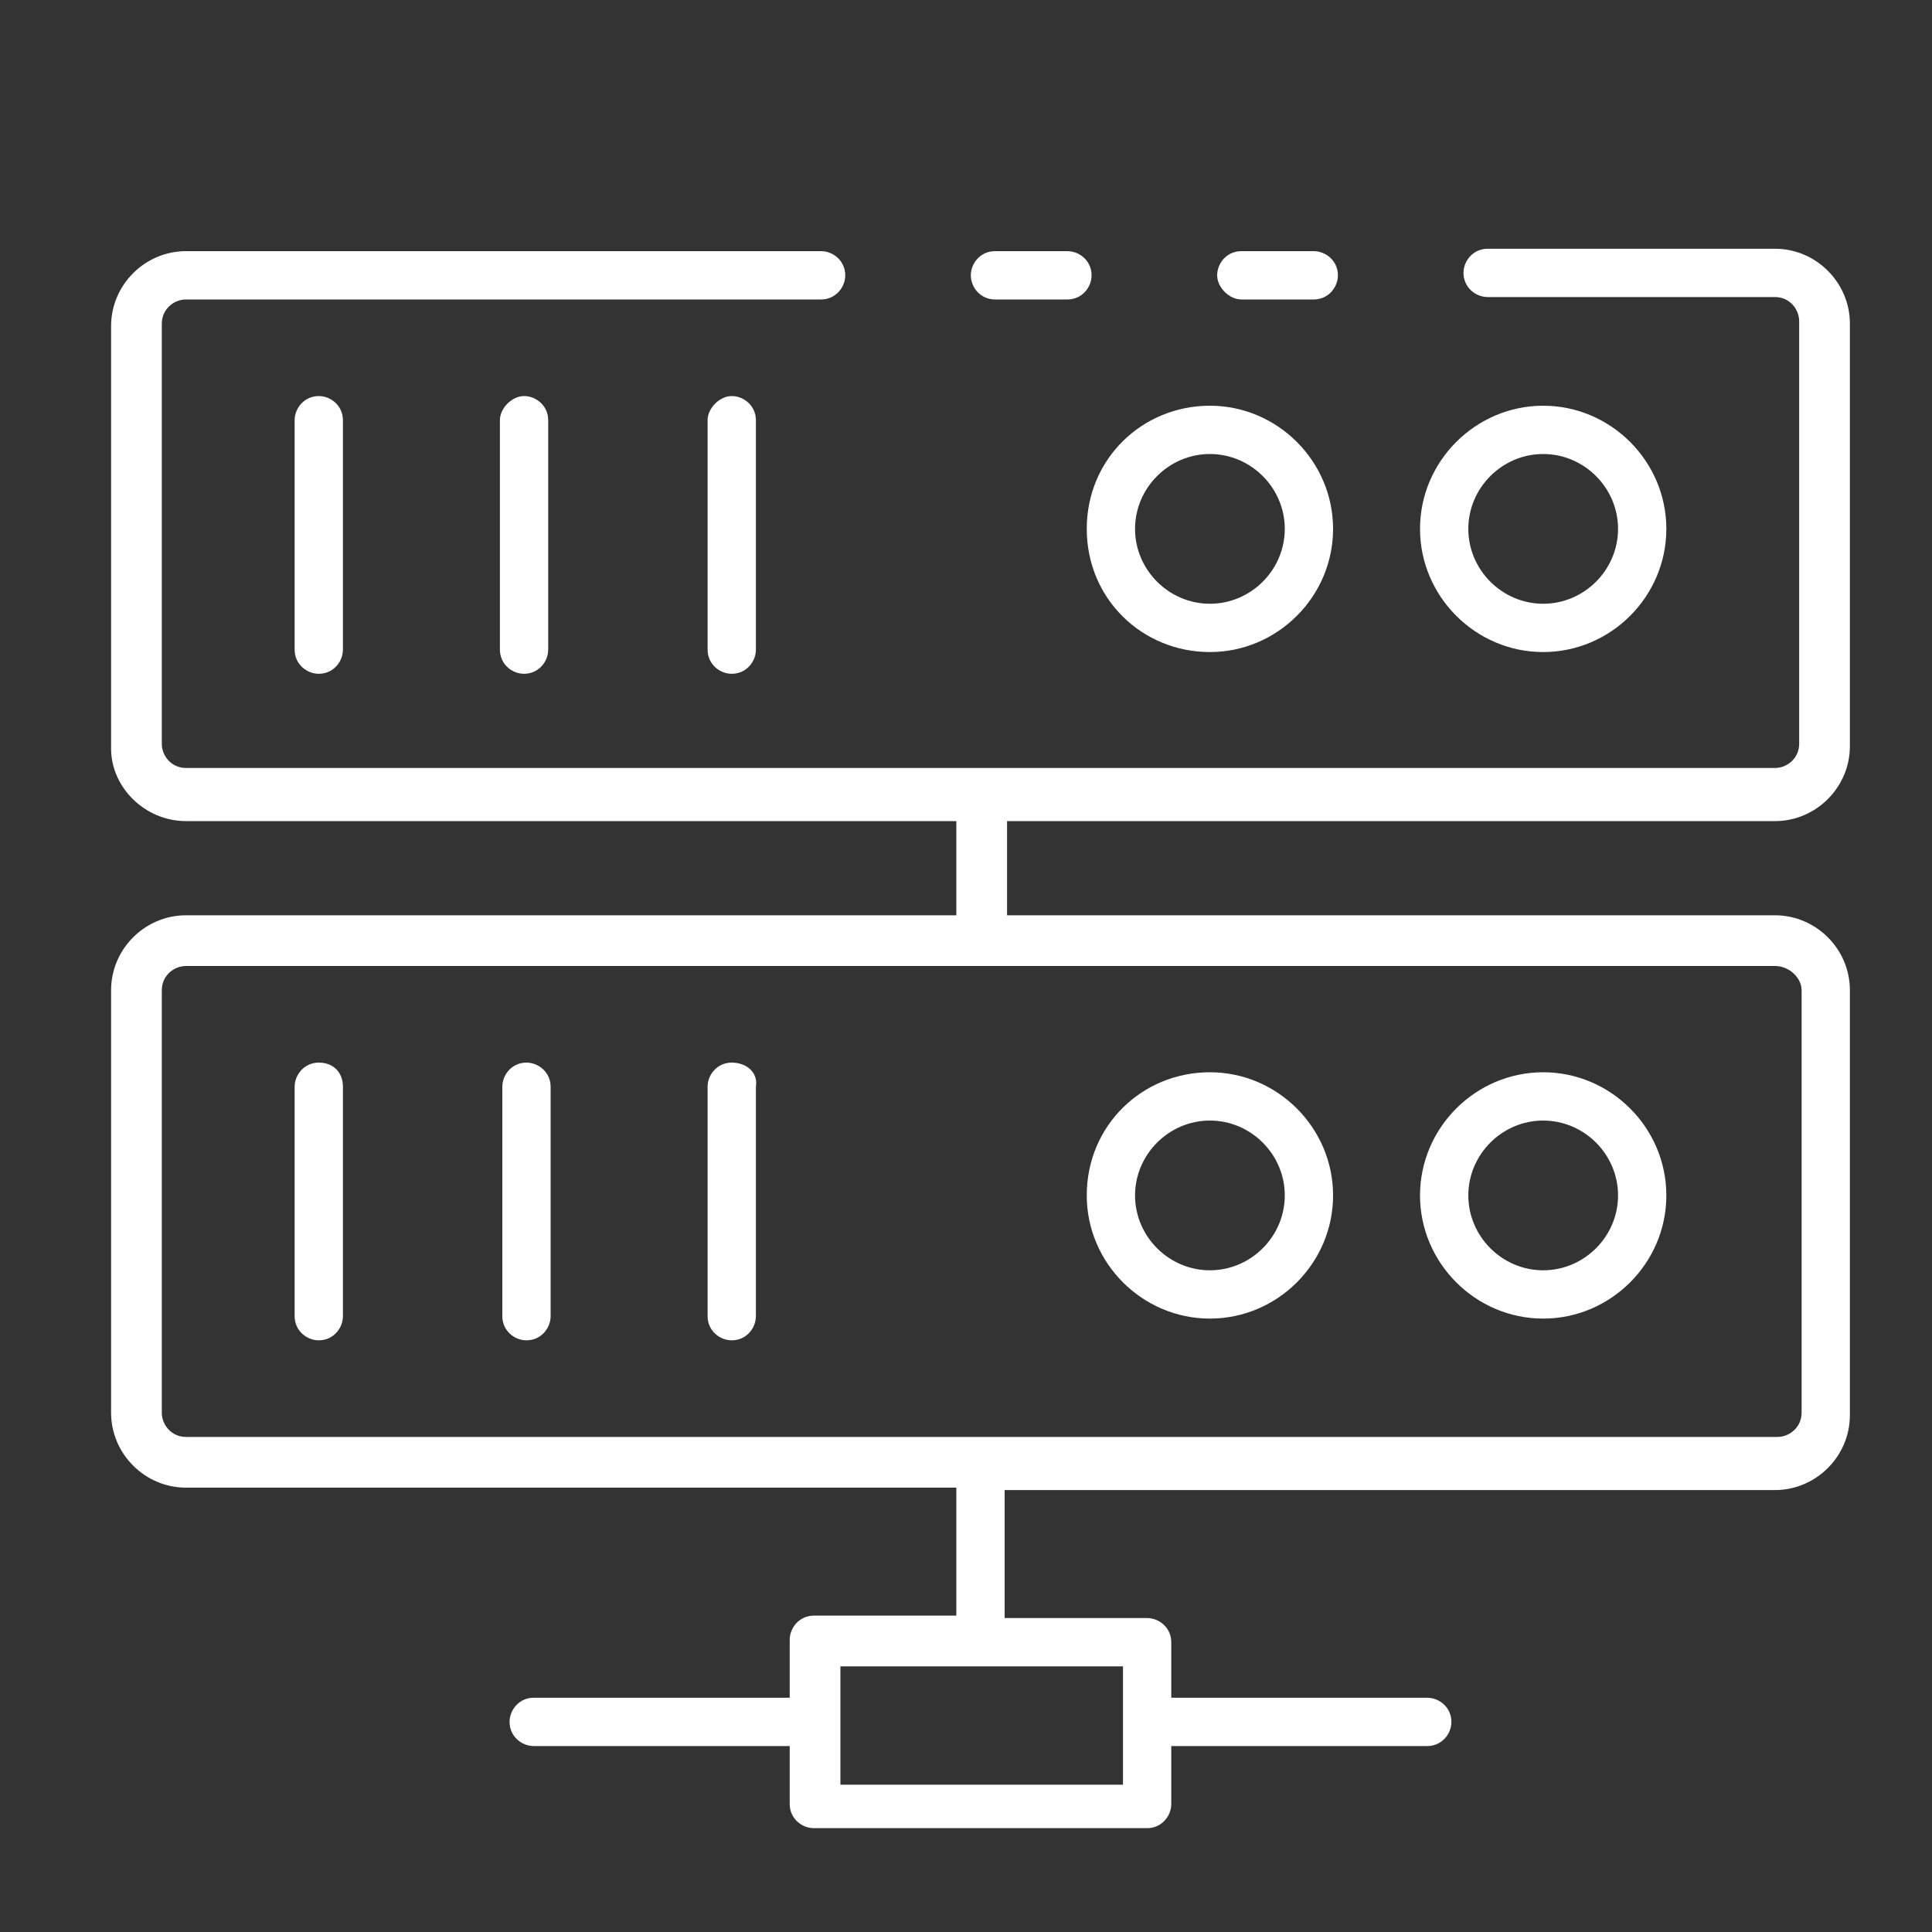 <?xml version="1.0" encoding="utf-8"?>
<!-- Generator: Adobe Illustrator 23.0.0, SVG Export Plug-In . SVG Version: 6.00 Build 0)  -->
<svg version="1.1" id="Layer_1" xmlns="http://www.w3.org/2000/svg" xmlns:xlink="http://www.w3.org/1999/xlink" x="0px" y="0px"
	 viewBox="0 0 80 80" style="enable-background:new 0 0 80 80;" xml:space="preserve">
<rect x="0" y="0" width="80" height="80" fill="#333333" stroke="none"/>
<style type="text/css">
	.st0{fill:#0C0150;}
	.st1{opacity:0.7;clip-path:url(#SVGID_15_);}
	.st2{fill:url(#SVGID_16_);}
	.st3{fill:url(#SVGID_17_);}
	.st4{fill:url(#SVGID_18_);}
	.st5{fill:url(#SVGID_19_);}
	.st6{fill:url(#SVGID_20_);}
	.st7{fill:url(#SVGID_21_);}
	.st8{fill:url(#SVGID_22_);}
	.st9{fill:url(#SVGID_23_);}
	.st10{fill:url(#SVGID_24_);}
	.st11{fill:url(#SVGID_25_);}
	.st12{fill:url(#SVGID_26_);}
	.st13{fill:url(#SVGID_27_);}
	.st14{fill:url(#SVGID_28_);}
	.st15{fill:url(#SVGID_29_);}
	.st16{fill:url(#SVGID_30_);}
	.st17{fill:url(#SVGID_31_);}
	.st18{fill:url(#SVGID_32_);}
	.st19{fill:url(#SVGID_33_);}
	.st20{fill:url(#SVGID_34_);}
	.st21{fill-rule:evenodd;clip-rule:evenodd;fill:#FFFFFF;}
	.st22{fill-rule:evenodd;clip-rule:evenodd;fill:#ED209F;}
	.st23{opacity:0.6;}
	.st24{fill:#FFFFFF;}
	.st25{fill:#0C0128;}
	.st26{fill:#030C30;}
	.st27{opacity:0.7;clip-path:url(#SVGID_35_);}
	.st28{fill:url(#SVGID_36_);}
	.st29{fill:url(#SVGID_37_);}
	.st30{fill:url(#SVGID_38_);}
	.st31{fill:url(#SVGID_39_);}
	.st32{fill:url(#SVGID_40_);}
	.st33{fill:url(#SVGID_41_);}
	.st34{fill:url(#SVGID_42_);}
	.st35{fill:url(#SVGID_43_);}
	.st36{fill:url(#SVGID_44_);}
	.st37{fill:url(#SVGID_45_);}
	.st38{fill:url(#SVGID_46_);}
	.st39{fill:url(#SVGID_47_);}
	.st40{fill:url(#SVGID_48_);}
	.st41{fill:url(#SVGID_49_);}
	.st42{fill:url(#SVGID_50_);}
	.st43{fill:url(#SVGID_51_);}
	.st44{fill:url(#SVGID_52_);}
	.st45{fill:url(#SVGID_53_);}
	.st46{fill:url(#SVGID_54_);}
	.st47{fill:url(#SVGID_59_);}
	.st48{clip-path:url(#SVGID_61_);}
	.st49{fill:none;stroke:#1EA8C4;stroke-width:2;stroke-linecap:round;stroke-linejoin:round;stroke-miterlimit:10;}
	.st50{fill:#1A1787;}
	.st51{fill:url(#SVGID_62_);}
	.st52{fill:url(#SVGID_63_);}
	.st53{opacity:0.7;clip-path:url(#SVGID_64_);}
	.st54{fill:url(#SVGID_65_);}
	.st55{fill:url(#SVGID_66_);}
	.st56{fill:url(#SVGID_67_);}
	.st57{fill:url(#SVGID_68_);}
	.st58{fill:url(#SVGID_69_);}
	.st59{fill:url(#SVGID_70_);}
	.st60{fill:url(#SVGID_71_);}
	.st61{fill:url(#SVGID_72_);}
	.st62{fill:url(#SVGID_73_);}
	.st63{fill:url(#SVGID_74_);}
	.st64{fill:url(#SVGID_75_);}
	.st65{fill:url(#SVGID_76_);}
	.st66{fill:url(#SVGID_77_);}
	.st67{fill:url(#SVGID_78_);}
	.st68{fill:url(#SVGID_79_);}
	.st69{fill:url(#SVGID_80_);}
	.st70{fill:url(#SVGID_81_);}
	.st71{fill:url(#SVGID_82_);}
	.st72{fill:url(#SVGID_83_);}
	.st73{fill:url(#SVGID_84_);}
	.st74{fill:url(#SVGID_85_);}
	.st75{fill:url(#SVGID_86_);}
	.st76{fill:url(#SVGID_87_);}
	.st77{fill:url(#SVGID_88_);}
	.st78{fill:url(#SVGID_89_);}
	.st79{fill:url(#SVGID_90_);}
	.st80{fill:url(#SVGID_91_);}
	.st81{fill:url(#SVGID_92_);}
	.st82{fill:url(#SVGID_93_);}
	.st83{fill:url(#SVGID_94_);}
	.st84{fill:url(#SVGID_95_);}
	.st85{fill:url(#SVGID_96_);}
	.st86{fill:url(#SVGID_97_);}
	.st87{fill:url(#SVGID_98_);}
	.st88{opacity:0.7;clip-path:url(#SVGID_100_);}
	.st89{fill:url(#SVGID_101_);}
	.st90{fill:url(#SVGID_102_);}
	.st91{fill:url(#SVGID_103_);}
	.st92{fill:url(#SVGID_104_);}
	.st93{fill:url(#SVGID_105_);}
	.st94{fill:url(#SVGID_106_);}
	.st95{fill:url(#SVGID_107_);}
	.st96{fill:url(#SVGID_108_);}
	.st97{fill:url(#SVGID_109_);}
	.st98{fill:url(#SVGID_110_);}
	.st99{fill:url(#SVGID_111_);}
	.st100{fill:url(#SVGID_112_);}
	.st101{fill:url(#SVGID_113_);}
	.st102{fill:url(#SVGID_114_);}
	.st103{fill:url(#SVGID_115_);}
	.st104{fill:url(#SVGID_116_);}
	.st105{fill:url(#SVGID_117_);}
	.st106{fill:url(#SVGID_118_);}
	.st107{fill:url(#SVGID_119_);}
	.st108{fill:url(#SVGID_123_);}
	.st109{clip-path:url(#SVGID_124_);}
	.st110{opacity:0.8;}
	.st111{fill:#ED209F;}
	.st112{fill:url(#SVGID_125_);}
	.st113{fill:url(#SVGID_126_);}
	.st114{fill:url(#SVGID_127_);}
	.st115{fill:url(#SVGID_129_);}
	.st116{fill:url(#SVGID_130_);}
	.st117{fill:url(#SVGID_131_);}
	.st118{opacity:0.4;}
	.st119{opacity:0.7;clip-path:url(#SVGID_134_);}
	.st120{fill:url(#SVGID_135_);}
	.st121{fill:url(#SVGID_136_);}
	.st122{fill:url(#SVGID_137_);}
	.st123{fill:url(#SVGID_138_);}
	.st124{fill:url(#SVGID_139_);}
	.st125{fill:url(#SVGID_140_);}
	.st126{fill:url(#SVGID_141_);}
	.st127{fill:url(#SVGID_142_);}
	.st128{fill:url(#SVGID_143_);}
	.st129{fill:url(#SVGID_144_);}
	.st130{fill:url(#SVGID_145_);}
	.st131{fill:url(#SVGID_146_);}
	.st132{fill:url(#SVGID_147_);}
	.st133{fill:url(#SVGID_148_);}
	.st134{fill:url(#SVGID_149_);}
	.st135{fill:url(#SVGID_150_);}
	.st136{fill:url(#SVGID_151_);}
	.st137{fill:url(#SVGID_152_);}
	.st138{fill:url(#SVGID_153_);}
	.st139{opacity:0.7;clip-path:url(#SVGID_154_);}
	.st140{fill:url(#SVGID_155_);}
	.st141{fill:url(#SVGID_156_);}
	.st142{fill:url(#SVGID_157_);}
	.st143{fill:url(#SVGID_158_);}
	.st144{fill:url(#SVGID_159_);}
	.st145{fill:url(#SVGID_160_);}
	.st146{fill:url(#SVGID_161_);}
	.st147{fill:url(#SVGID_162_);}
	.st148{fill:url(#SVGID_163_);}
	.st149{fill:url(#SVGID_164_);}
	.st150{fill:url(#SVGID_165_);}
	.st151{fill:url(#SVGID_166_);}
	.st152{fill:url(#SVGID_167_);}
	.st153{fill:url(#SVGID_168_);}
	.st154{fill:url(#SVGID_169_);}
	.st155{fill:url(#SVGID_170_);}
	.st156{fill:url(#SVGID_171_);}
	.st157{fill:url(#SVGID_172_);}
	.st158{fill:url(#SVGID_173_);}
	.st159{fill:url(#SVGID_180_);}
	.st160{fill:url(#SVGID_181_);}
	.st161{fill:#23045B;}
	.st162{fill:url(#SVGID_182_);}
	.st163{clip-path:url(#SVGID_183_);}
	.st164{fill:url(#SVGID_184_);}
	.st165{fill:url(#SVGID_185_);}
	.st166{fill:url(#SVGID_186_);}
	.st167{opacity:0.7;clip-path:url(#SVGID_187_);}
	.st168{fill:url(#SVGID_188_);}
	.st169{fill:url(#SVGID_189_);}
	.st170{fill:url(#SVGID_190_);}
	.st171{fill:url(#SVGID_192_);}
	.st172{fill:url(#SVGID_193_);}
	.st173{fill:url(#SVGID_194_);}
	.st174{fill:url(#SVGID_195_);}
	.st175{fill:url(#SVGID_196_);}
	.st176{fill:url(#SVGID_197_);}
	.st177{fill:url(#SVGID_198_);}
	.st178{fill:url(#SVGID_199_);}
	.st179{fill:url(#SVGID_200_);}
	.st180{fill:url(#SVGID_201_);}
	.st181{fill:url(#SVGID_202_);}
	.st182{fill:url(#SVGID_203_);}
	.st183{fill:url(#SVGID_204_);}
	.st184{fill:url(#SVGID_205_);}
	.st185{fill:url(#SVGID_206_);}
	.st186{fill:url(#SVGID_207_);}
	.st187{fill:url(#SVGID_210_);}
	.st188{fill:url(#SVGID_211_);}
	.st189{fill:url(#SVGID_213_);}
	.st190{fill:url(#SVGID_214_);}
</style>
<g>
	<g>
		<path class="st24" d="M51.4,12.4h3c0.6,0,1-0.5,1-1c0-0.6-0.5-1-1-1h-3c-0.6,0-1,0.5-1,1C50.4,11.9,50.9,12.4,51.4,12.4z"/>
		<path class="st24" d="M73.5,34c1.7,0,3.1-1.4,3.1-3.1V13.4c0-1.7-1.4-3.1-3.1-3.1H61.6c-0.6,0-1,0.5-1,1c0,0.6,0.5,1,1,1h11.9
			c0.6,0,1,0.5,1,1v17.5c0,0.6-0.5,1-1,1H7.7c-0.6,0-1-0.5-1-1V13.4c0-0.6,0.5-1,1-1H34c0.6,0,1-0.5,1-1c0-0.6-0.5-1-1-1H7.7
			c-1.7,0-3.1,1.4-3.1,3.1v17.5C4.6,32.6,6,34,7.7,34h31.9v3.9H7.7c-1.7,0-3.1,1.4-3.1,3.1v17.5c0,1.7,1.4,3.1,3.1,3.1h31.9v5.3
			h-5.9c-0.6,0-1,0.5-1,1v2.4H22.1c-0.6,0-1,0.5-1,1c0,0.6,0.5,1,1,1h10.6v2.4c0,0.6,0.5,1,1,1h13.8c0.6,0,1-0.5,1-1v-2.4h10.6
			c0.6,0,1-0.5,1-1c0-0.6-0.5-1-1-1H48.5V68c0-0.6-0.5-1-1-1h-5.9v-5.3h31.9c1.7,0,3.1-1.4,3.1-3.1V41c0-1.7-1.4-3.1-3.1-3.1H41.7
			V34H73.5z M46.5,73.9H34.8V69h11.7V73.9z M74.6,41v17.5c0,0.6-0.5,1-1,1H7.7c-0.6,0-1-0.5-1-1V41c0-0.6,0.5-1,1-1h65.8
			C74.1,40,74.6,40.5,74.6,41z"/>
		<path class="st24" d="M41.2,12.4h3c0.6,0,1-0.5,1-1c0-0.6-0.5-1-1-1h-3c-0.6,0-1,0.5-1,1C40.2,11.9,40.6,12.4,41.2,12.4z"/>
		<path class="st24" d="M63.9,27c2.8,0,5.1-2.3,5.1-5.1c0-2.8-2.3-5.1-5.1-5.1s-5.1,2.3-5.1,5.1S61.1,27,63.9,27z M63.9,18.8
			c1.7,0,3.1,1.4,3.1,3.1c0,1.7-1.4,3.1-3.1,3.1c-1.7,0-3.1-1.4-3.1-3.1C60.8,20.2,62.2,18.8,63.9,18.8z"/>
		<path class="st24" d="M50.1,27c2.8,0,5.1-2.3,5.1-5.1c0-2.8-2.3-5.1-5.1-5.1S45,19,45,21.9S47.3,27,50.1,27z M50.1,18.8
			c1.7,0,3.1,1.4,3.1,3.1c0,1.7-1.4,3.1-3.1,3.1S47,23.6,47,21.9C47,20.2,48.4,18.8,50.1,18.8z"/>
		<path class="st24" d="M29.3,17.4v9.5c0,0.6,0.5,1,1,1c0.6,0,1-0.5,1-1v-9.5c0-0.6-0.5-1-1-1C29.8,16.4,29.3,16.9,29.3,17.4z"/>
		<path class="st24" d="M20.7,17.4v9.5c0,0.6,0.5,1,1,1c0.6,0,1-0.5,1-1v-9.5c0-0.6-0.5-1-1-1C21.2,16.4,20.7,16.9,20.7,17.4z"/>
		<path class="st24" d="M12.2,17.4v9.5c0,0.6,0.5,1,1,1c0.6,0,1-0.5,1-1v-9.5c0-0.6-0.5-1-1-1C12.6,16.4,12.2,16.9,12.2,17.4z"/>
		<path class="st24" d="M63.9,54.6c2.8,0,5.1-2.3,5.1-5.1c0-2.8-2.3-5.1-5.1-5.1s-5.1,2.3-5.1,5.1C58.8,52.3,61.1,54.6,63.9,54.6z
			 M63.9,46.4c1.7,0,3.1,1.4,3.1,3.1c0,1.7-1.4,3.1-3.1,3.1c-1.7,0-3.1-1.4-3.1-3.1C60.8,47.8,62.2,46.4,63.9,46.4z"/>
		<path class="st24" d="M50.1,54.6c2.8,0,5.1-2.3,5.1-5.1c0-2.8-2.3-5.1-5.1-5.1S45,46.6,45,49.5C45,52.3,47.3,54.6,50.1,54.6z
			 M50.1,46.4c1.7,0,3.1,1.4,3.1,3.1c0,1.7-1.4,3.1-3.1,3.1S47,51.2,47,49.5C47,47.8,48.4,46.4,50.1,46.4z"/>
		<path class="st24" d="M30.3,44c-0.6,0-1,0.5-1,1v9.5c0,0.6,0.5,1,1,1c0.6,0,1-0.5,1-1V45C31.4,44.4,30.9,44,30.3,44z"/>
		<path class="st24" d="M21.8,44c-0.6,0-1,0.5-1,1v9.5c0,0.6,0.5,1,1,1c0.6,0,1-0.5,1-1V45C22.8,44.4,22.3,44,21.8,44z"/>
		<path class="st24" d="M13.2,44c-0.6,0-1,0.5-1,1v9.5c0,0.6,0.5,1,1,1c0.6,0,1-0.5,1-1V45C14.2,44.4,13.8,44,13.2,44z"/>
	</g>
</g>
</svg>
